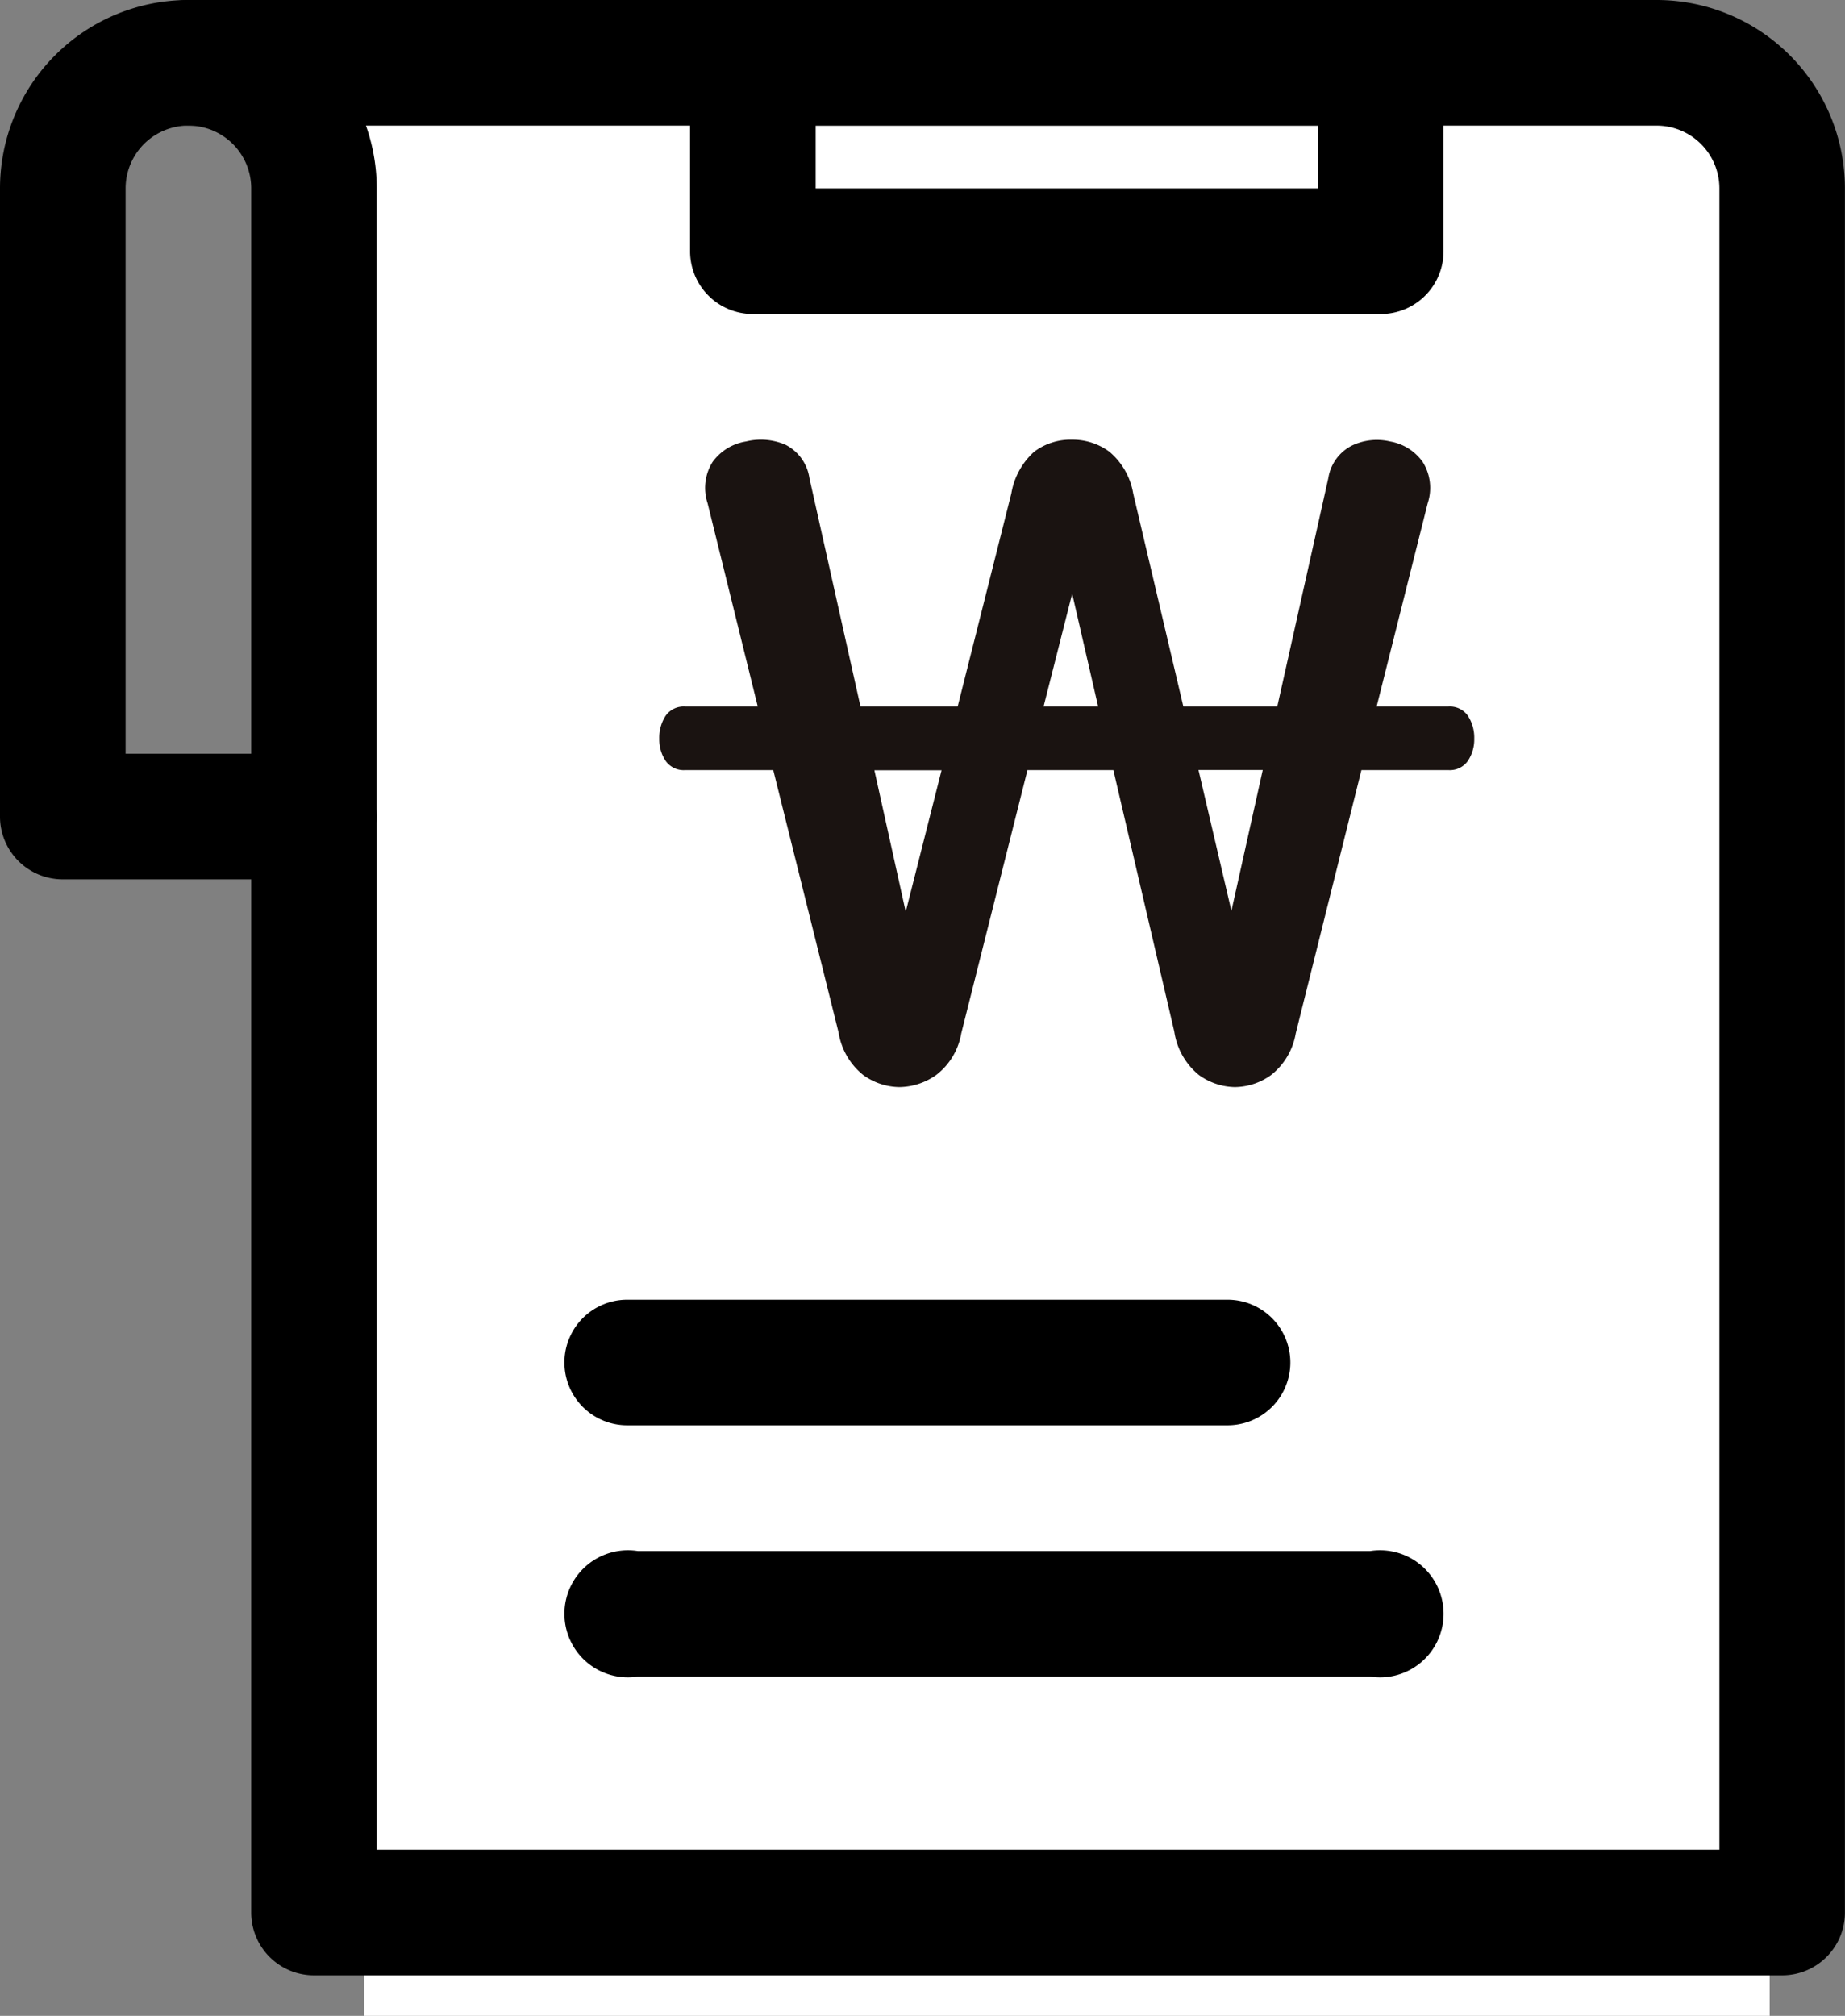 <svg xmlns="http://www.w3.org/2000/svg" width="20.961" height="22.896" viewBox="0 0 20.961 22.896"><rect x="0" y="0" width="20.961" height="22.896" fill="#808080" stroke="none"/><rect width="15.969" height="22.356" transform="translate(4.136 0.54)" fill="#fff"/><path d="M24.821,25.436H8.14a.713.713,0,0,1-.713-.713V12.274a.713.713,0,1,1,1.427,0V24.009H24.107V5.14a.713.713,0,0,0-.713-.713H6.713A.713.713,0,0,1,6.713,3h16.68a2.14,2.14,0,0,1,2.14,2.14V24.722A.713.713,0,0,1,24.821,25.436Z" transform="translate(-4.573 -3)"/><path d="M7.567,12.988H4.713A.713.713,0,0,1,4,12.274V5.14a2.14,2.14,0,0,1,4.28,0v7.134A.713.713,0,0,1,7.567,12.988Zm-2.14-1.427H6.854V5.14a.713.713,0,1,0-1.427,0Z" transform="translate(-4 -3)"/><path d="M19.533,18.427h-6.82a.713.713,0,1,1,0-1.427h6.82a.713.713,0,1,1,0,1.427Z" transform="translate(-5.587 -2.238)"/><path d="M21.155,22.427H12.832a.722.722,0,1,1,0-1.427h8.323a.722.722,0,1,1,0,1.427Z" transform="translate(-5.587 -3.384)"/><path d="M19.848,6.567H12.713A.713.713,0,0,1,12,5.854V3.713A.713.713,0,0,1,12.713,3h7.134a.713.713,0,0,1,.713.713v2.14A.713.713,0,0,1,19.848,6.567ZM13.427,5.14h5.707V4.427H13.427Z" transform="translate(-4.16 -3)"/><path d="M5.261-15.862a.7.7,0,0,1,.422.137.791.791,0,0,1,.27.473l.57,2.421H7.59l.58-2.594a.5.5,0,0,1,.27-.371.656.656,0,0,1,.432-.046.574.574,0,0,1,.371.234.554.554,0,0,1,.056.468l-.58,2.309h.814a.25.25,0,0,1,.224.107.457.457,0,0,1,.071.259.439.439,0,0,1-.071.249.25.25,0,0,1-.224.107H8.546L7.8-9.119a.767.767,0,0,1-.28.473.714.714,0,0,1-.412.137A.714.714,0,0,1,6.7-8.646a.783.783,0,0,1-.28-.493l-.692-2.97H4.752L4-9.119a.756.756,0,0,1-.285.473.737.737,0,0,1-.417.137.714.714,0,0,1-.412-.137.775.775,0,0,1-.28-.483l-.742-2.98h-1a.25.25,0,0,1-.224-.107.439.439,0,0,1-.071-.249.457.457,0,0,1,.071-.259.25.25,0,0,1,.224-.107h.824l-.57-2.309a.554.554,0,0,1,.056-.468.58.58,0,0,1,.381-.234A.708.708,0,0,1,2-15.806a.507.507,0,0,1,.275.381l.58,2.594H3.959l.61-2.421a.82.82,0,0,1,.259-.473A.687.687,0,0,1,5.261-15.862ZM3.369-10.5l.407-1.607H3.013Zm3.7-.01.356-1.6H6.695ZM4.935-12.831h.62l-.295-1.282Z" transform="translate(6.921 20.856)" fill="#1a1311"/></svg>